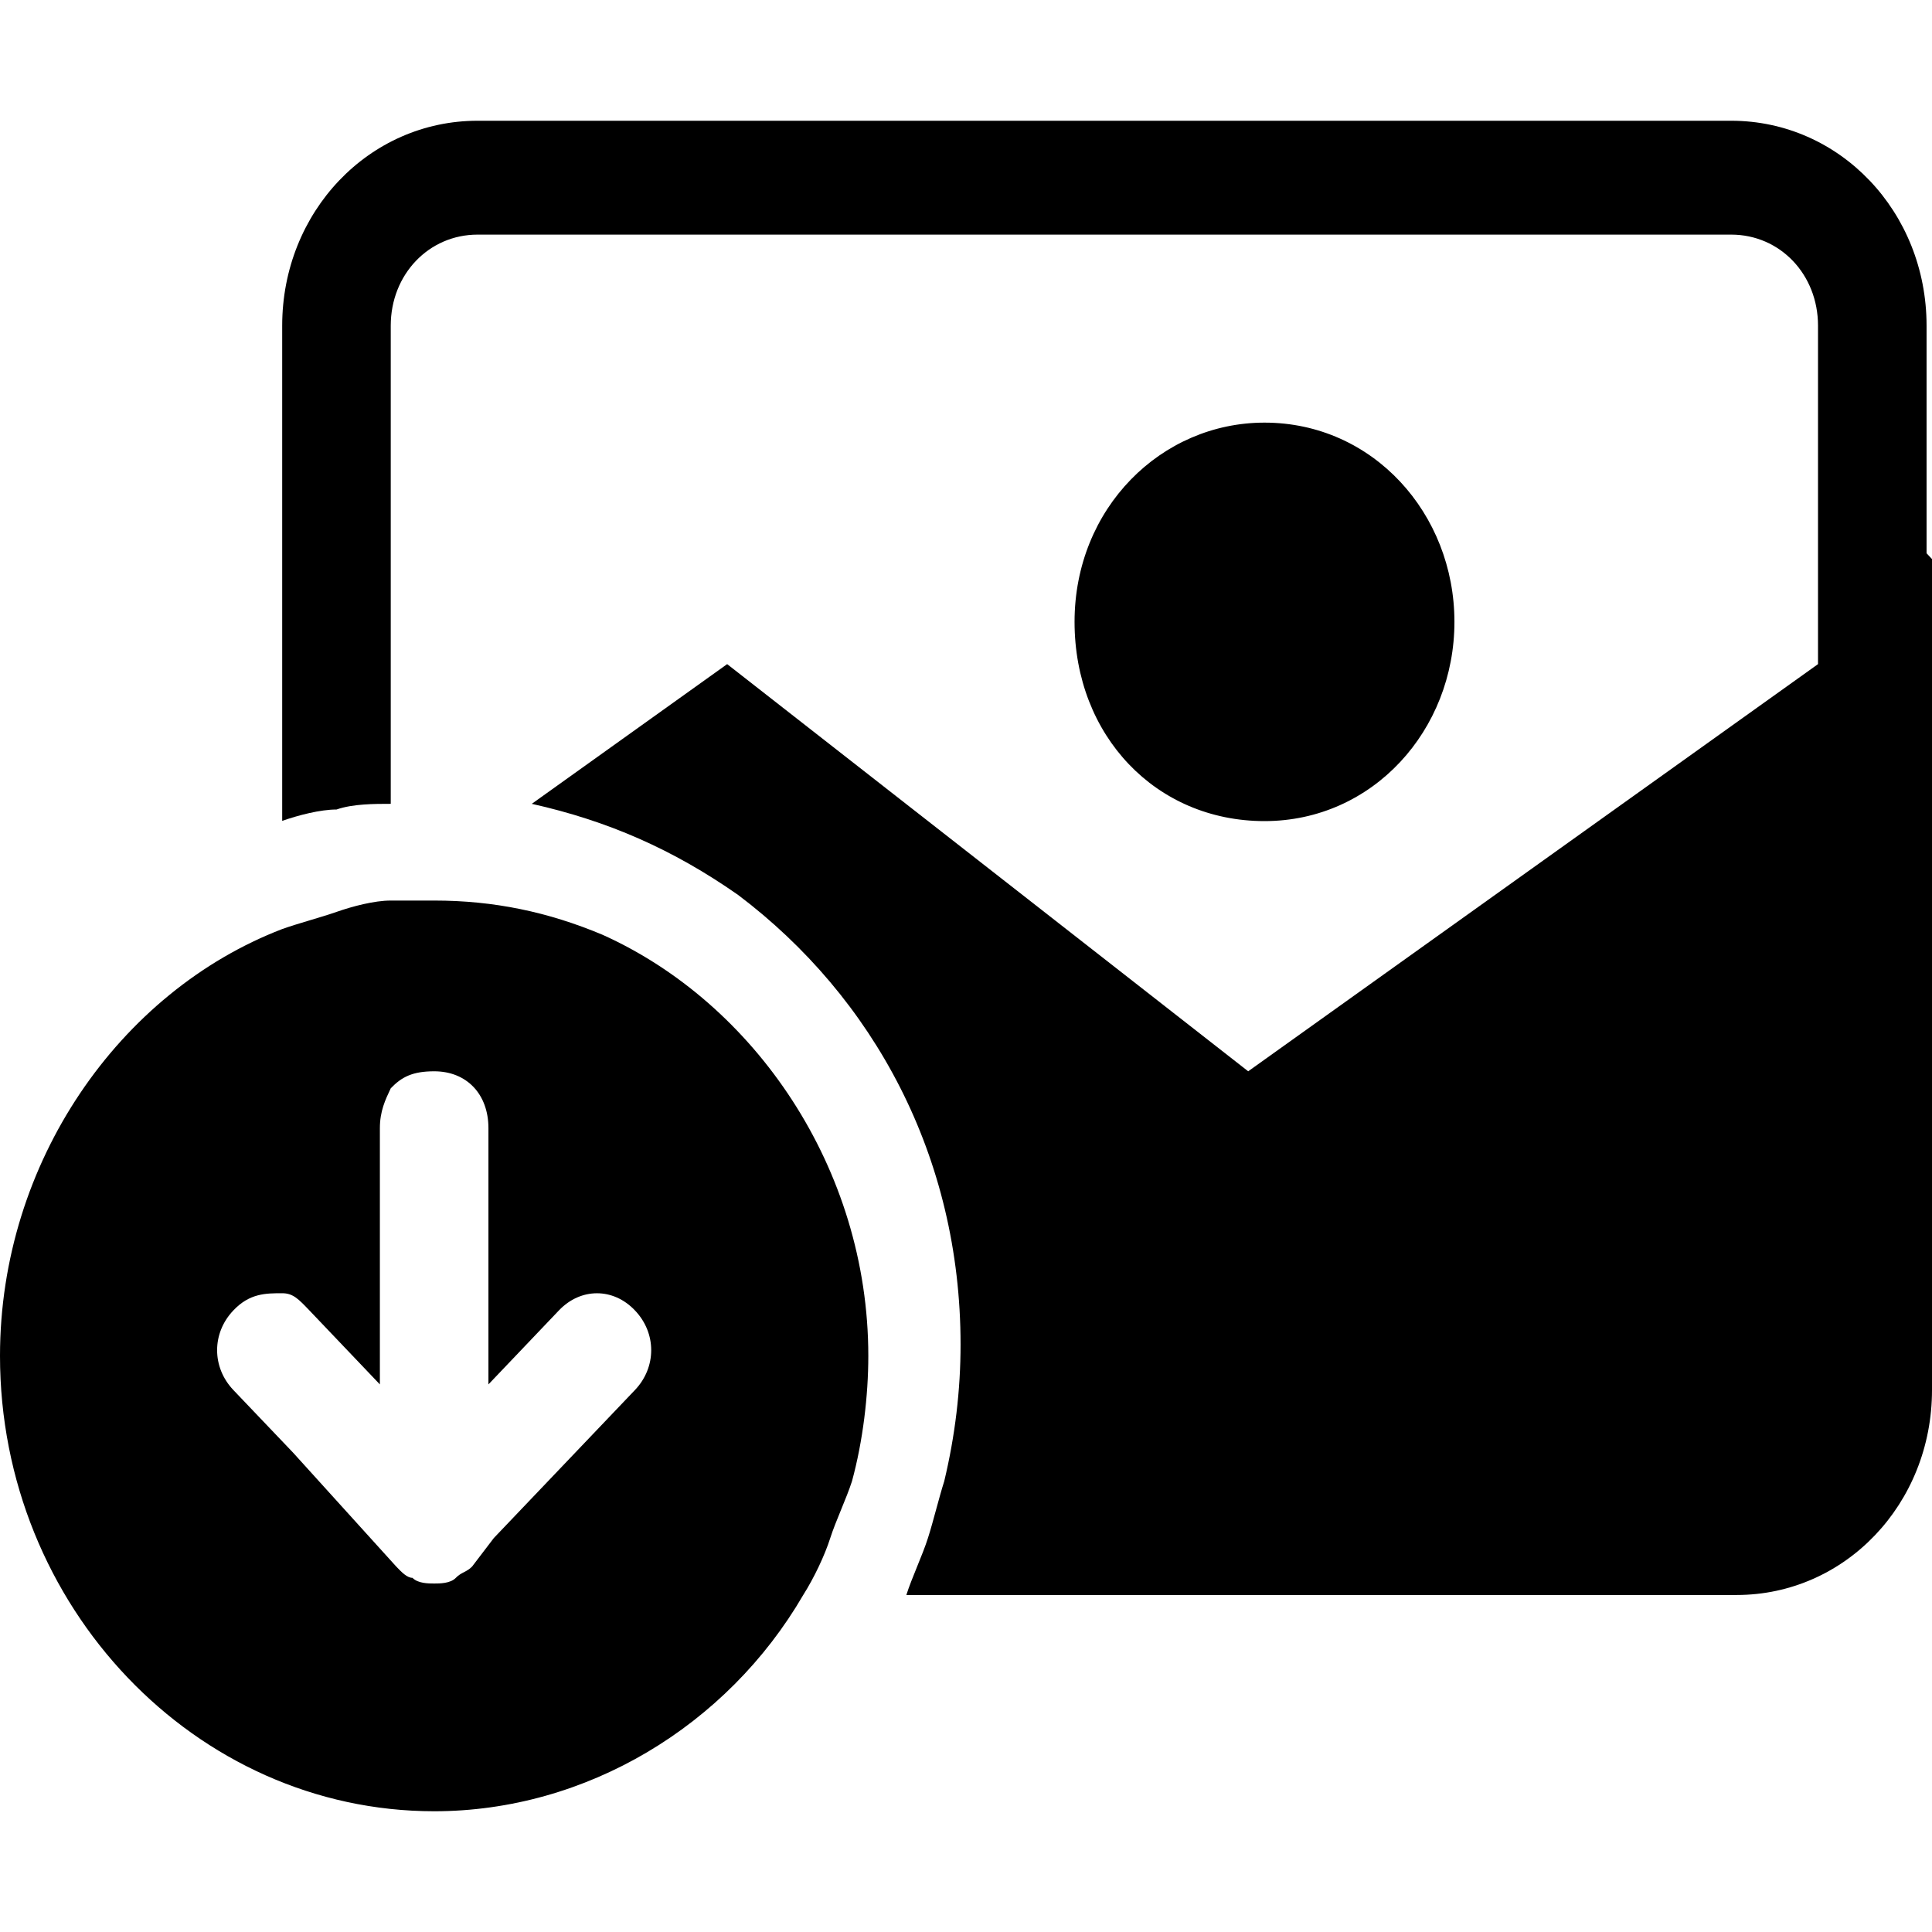<svg width="16" height="16" viewBox="0 0 16 16" fill="none" xmlns="http://www.w3.org/2000/svg">
<path d="M15.955 4.582V2.697C15.955 1.754 15.236 1 14.337 1H3.955C3.056 1 2.337 1.754 2.337 2.697V6.798C2.472 6.751 2.652 6.704 2.787 6.704C2.921 6.657 3.101 6.657 3.236 6.657V2.697C3.236 2.273 3.551 1.943 3.955 1.943H14.337C14.742 1.943 15.056 2.273 15.056 2.697V5.5L10.337 8.872L6.022 5.5L4.404 6.657C5.034 6.798 5.573 7.034 6.112 7.411C7.236 8.259 7.955 9.579 7.955 11.135C7.955 11.512 7.91 11.889 7.82 12.266C7.775 12.407 7.73 12.596 7.685 12.737C7.64 12.879 7.551 13.067 7.506 13.209H14.382C15.281 13.209 16 12.454 16 11.512V4.63" fill="black"/>
<path d="M12.045 5.15C12.045 4.254 11.371 3.5 10.472 3.5C9.618 3.5 8.899 4.207 8.899 5.15C8.899 6.093 9.573 6.8 10.472 6.8C11.371 6.8 12.045 6.045 12.045 5.15Z" fill="black"/>
<path d="M4.989 7.741C4.539 7.552 4.09 7.458 3.596 7.458H3.506C3.416 7.458 3.326 7.458 3.236 7.458C3.101 7.458 2.921 7.505 2.787 7.552C2.652 7.599 2.472 7.646 2.337 7.694C0.989 8.212 0 9.626 0 11.229C0 13.303 1.618 15 3.596 15C4.854 15 6.022 14.293 6.652 13.209C6.742 13.067 6.831 12.879 6.876 12.737C6.921 12.596 7.011 12.407 7.056 12.266C7.146 11.936 7.191 11.559 7.191 11.229C7.191 9.673 6.247 8.306 4.989 7.741ZM4.09 12.737L3.91 12.973C3.865 13.02 3.82 13.02 3.775 13.067C3.73 13.114 3.64 13.114 3.596 13.114C3.551 13.114 3.461 13.114 3.416 13.067C3.371 13.067 3.326 13.02 3.281 12.973L2.427 12.03L1.933 11.512C1.753 11.323 1.753 11.04 1.933 10.852C2.067 10.71 2.202 10.71 2.337 10.71C2.427 10.71 2.472 10.758 2.562 10.852L3.146 11.465V9.343C3.146 9.202 3.191 9.108 3.236 9.013C3.326 8.919 3.416 8.872 3.596 8.872C3.865 8.872 4.045 9.061 4.045 9.343V11.465L4.629 10.852C4.809 10.663 5.079 10.663 5.258 10.852C5.438 11.04 5.438 11.323 5.258 11.512L4.09 12.737Z" fill="black"/>
</svg>
